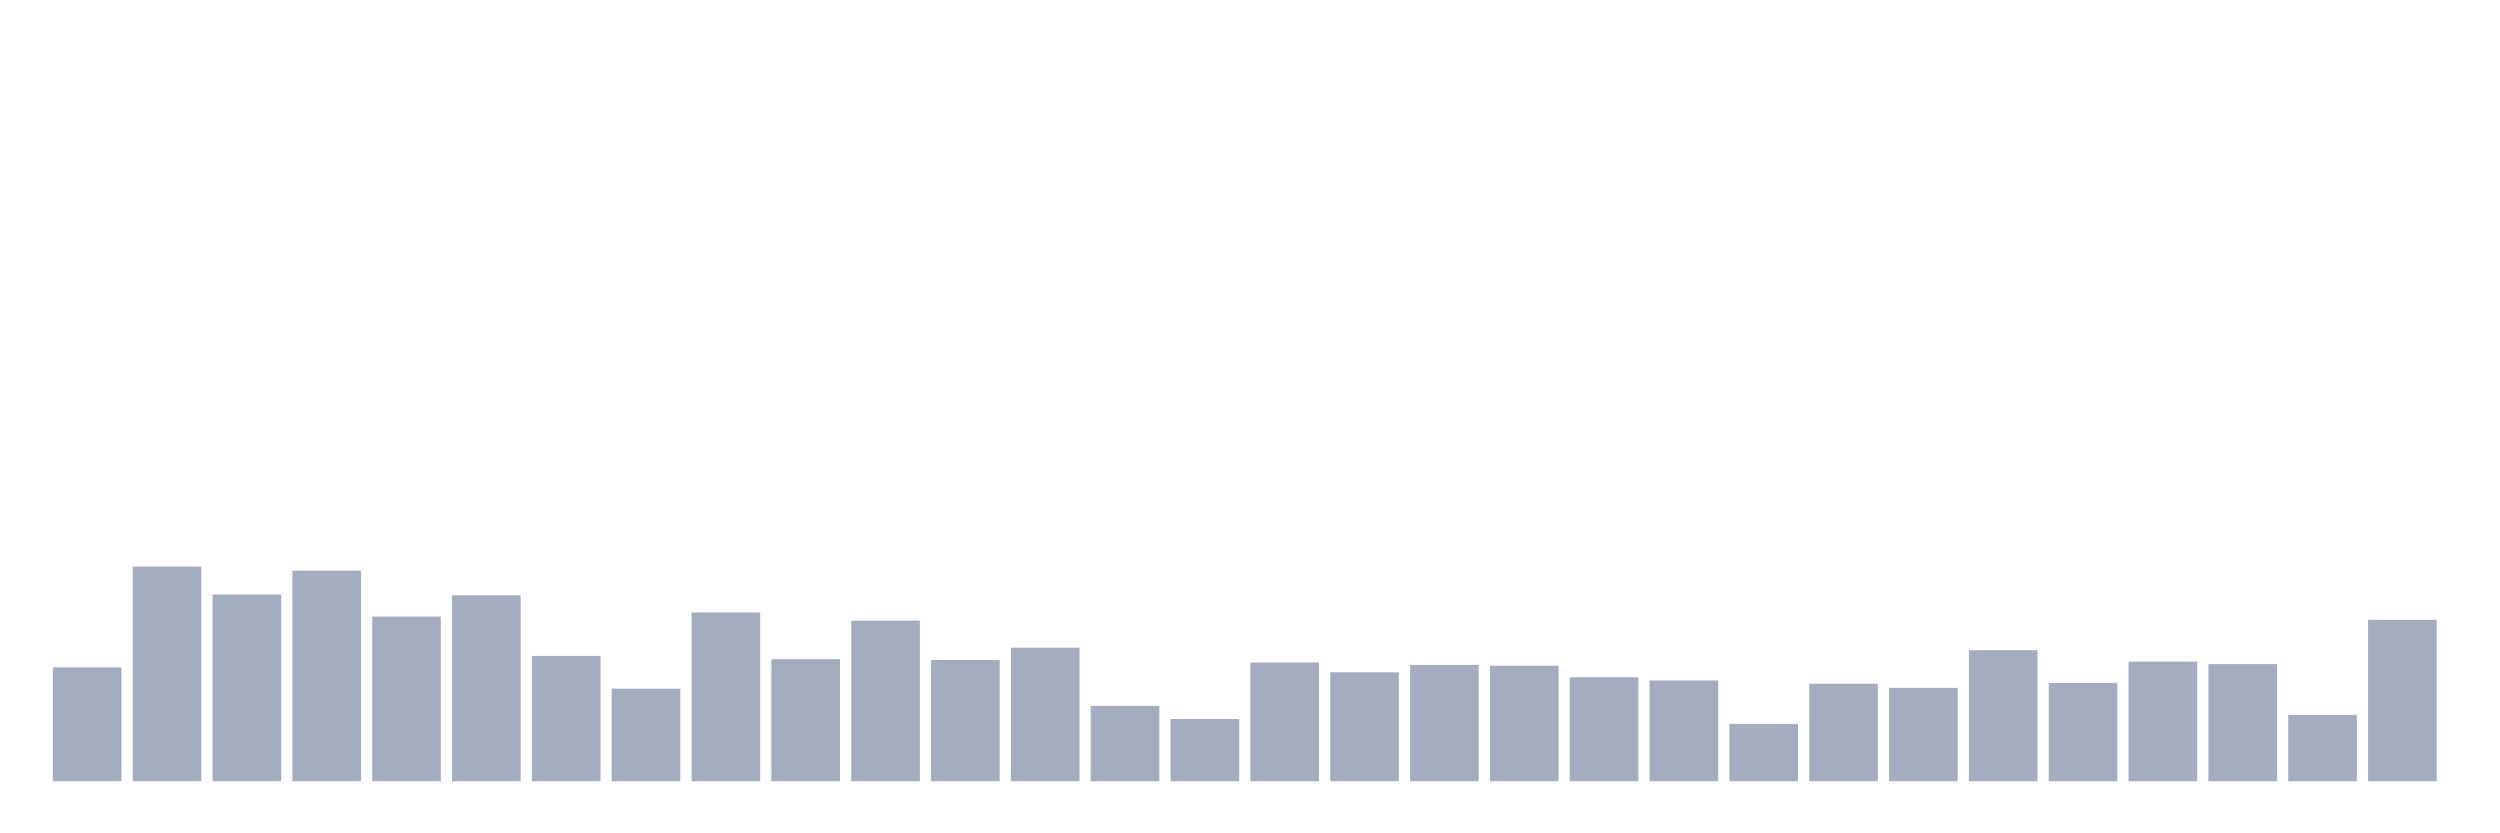 <svg xmlns="http://www.w3.org/2000/svg" viewBox="0 0 480 160"><g transform="translate(10,10)"><rect class="bar" x="0.153" width="13.175" y="118.135" height="21.865" fill="rgb(164,173,192)"></rect><rect class="bar" x="15.482" width="13.175" y="98.787" height="41.213" fill="rgb(164,173,192)"></rect><rect class="bar" x="30.81" width="13.175" y="104.135" height="35.865" fill="rgb(164,173,192)"></rect><rect class="bar" x="46.138" width="13.175" y="99.573" height="40.427" fill="rgb(164,173,192)"></rect><rect class="bar" x="61.466" width="13.175" y="108.382" height="31.618" fill="rgb(164,173,192)"></rect><rect class="bar" x="76.794" width="13.175" y="104.292" height="35.708" fill="rgb(164,173,192)"></rect><rect class="bar" x="92.123" width="13.175" y="115.933" height="24.067" fill="rgb(164,173,192)"></rect><rect class="bar" x="107.451" width="13.175" y="122.225" height="17.775" fill="rgb(164,173,192)"></rect><rect class="bar" x="122.779" width="13.175" y="107.596" height="32.404" fill="rgb(164,173,192)"></rect><rect class="bar" x="138.107" width="13.175" y="116.562" height="23.438" fill="rgb(164,173,192)"></rect><rect class="bar" x="153.436" width="13.175" y="109.169" height="30.831" fill="rgb(164,173,192)"></rect><rect class="bar" x="168.764" width="13.175" y="116.719" height="23.281" fill="rgb(164,173,192)"></rect><rect class="bar" x="184.092" width="13.175" y="114.36" height="25.64" fill="rgb(164,173,192)"></rect><rect class="bar" x="199.42" width="13.175" y="125.528" height="14.472" fill="rgb(164,173,192)"></rect><rect class="bar" x="214.748" width="13.175" y="128.045" height="11.955" fill="rgb(164,173,192)"></rect><rect class="bar" x="230.077" width="13.175" y="117.191" height="22.809" fill="rgb(164,173,192)"></rect><rect class="bar" x="245.405" width="13.175" y="119.079" height="20.921" fill="rgb(164,173,192)"></rect><rect class="bar" x="260.733" width="13.175" y="117.663" height="22.337" fill="rgb(164,173,192)"></rect><rect class="bar" x="276.061" width="13.175" y="117.82" height="22.18" fill="rgb(164,173,192)"></rect><rect class="bar" x="291.39" width="13.175" y="120.022" height="19.978" fill="rgb(164,173,192)"></rect><rect class="bar" x="306.718" width="13.175" y="120.652" height="19.348" fill="rgb(164,173,192)"></rect><rect class="bar" x="322.046" width="13.175" y="128.989" height="11.011" fill="rgb(164,173,192)"></rect><rect class="bar" x="337.374" width="13.175" y="121.281" height="18.719" fill="rgb(164,173,192)"></rect><rect class="bar" x="352.702" width="13.175" y="122.067" height="17.933" fill="rgb(164,173,192)"></rect><rect class="bar" x="368.031" width="13.175" y="114.831" height="25.169" fill="rgb(164,173,192)"></rect><rect class="bar" x="383.359" width="13.175" y="121.124" height="18.876" fill="rgb(164,173,192)"></rect><rect class="bar" x="398.687" width="13.175" y="117.034" height="22.966" fill="rgb(164,173,192)"></rect><rect class="bar" x="414.015" width="13.175" y="117.506" height="22.494" fill="rgb(164,173,192)"></rect><rect class="bar" x="429.344" width="13.175" y="127.258" height="12.742" fill="rgb(164,173,192)"></rect><rect class="bar" x="444.672" width="13.175" y="109.011" height="30.989" fill="rgb(164,173,192)"></rect></g></svg>
